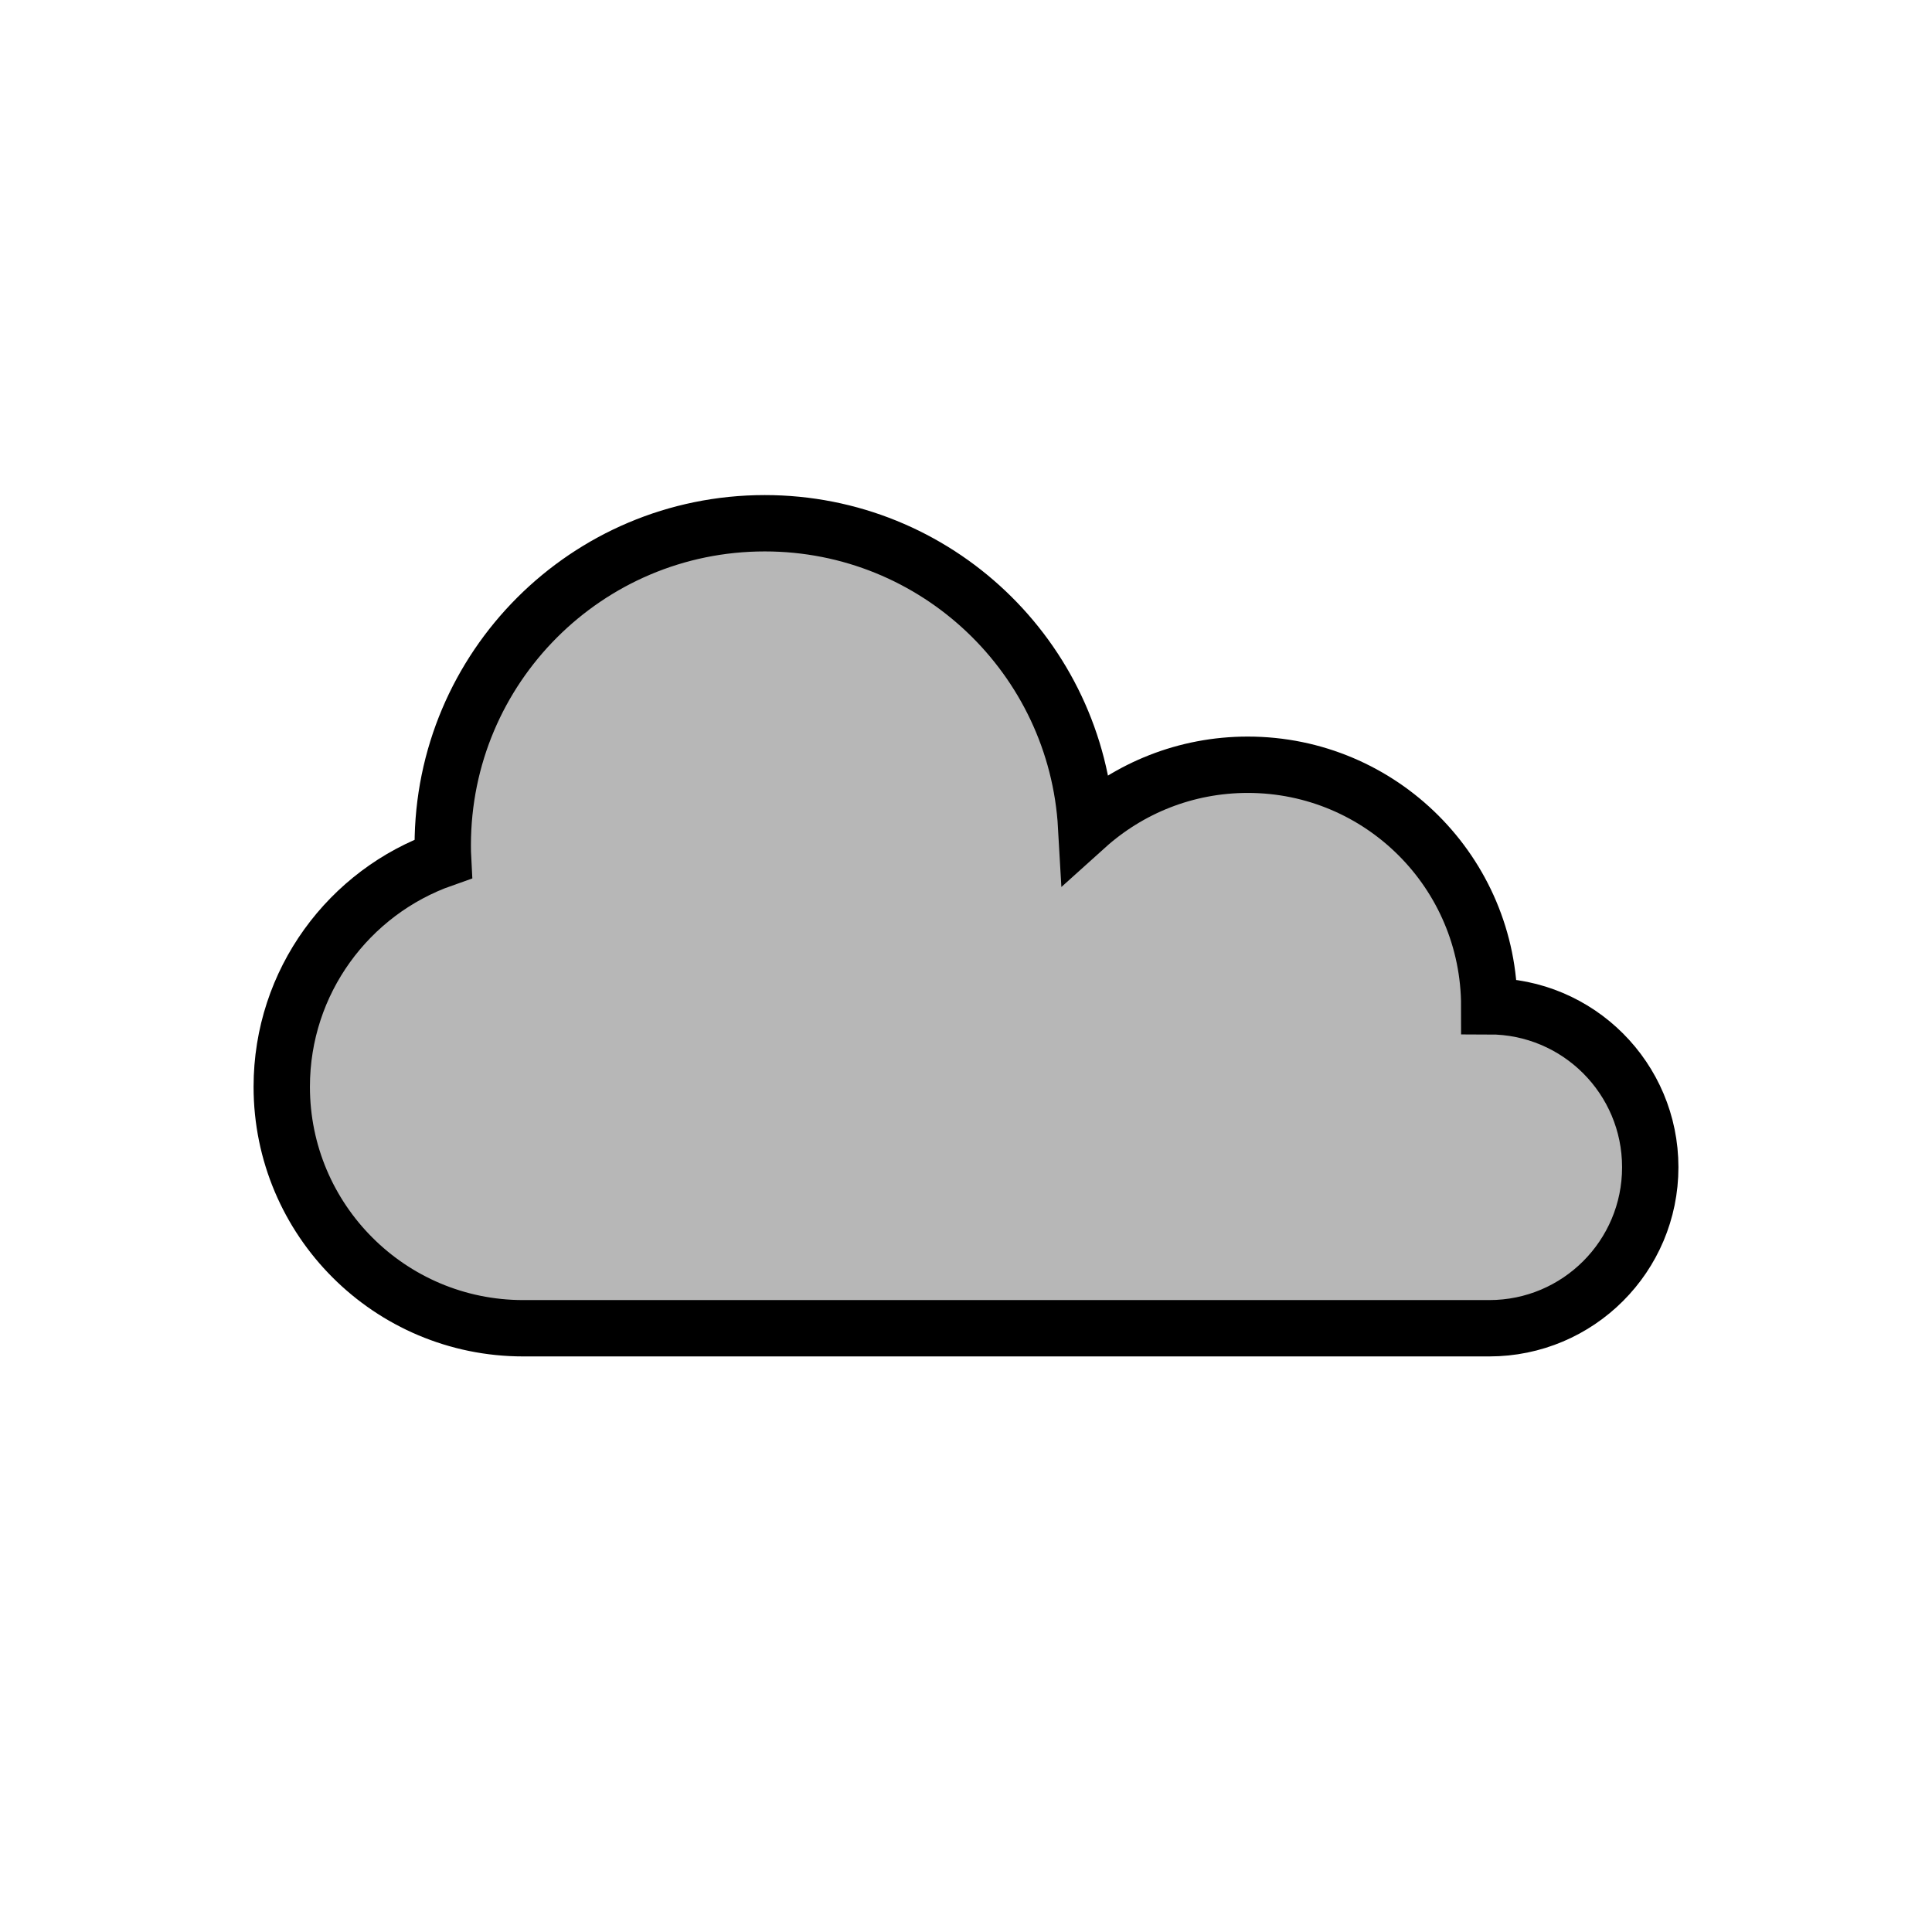 <svg width="800px" height="800px" viewBox="0 0 24 24" fill="none" xmlns="http://www.w3.org/2000/svg" style="opacity: 1">
<style>
  :root {
    --cloud-fill: #b7b7b7;
    --cloud-stroke: #000000;
  }
</style>
<path d="M9.5 6.5C11.632 6.5 13.374 8.168 13.493 10.27C14.025 9.791 14.729 9.5 15.5 9.5C17.157 9.5 18.5 10.843 18.5 12.5C19.605 12.5 20.5 13.395 20.5 14.5C20.5 15.605 19.605 16.5 18.5 16.5H6.5C4.843 16.5 3.5 15.157 3.5 13.5C3.5 12.193 4.336 11.08 5.504 10.669C5.501 10.613 5.5 10.557 5.5 10.5C5.5 8.291 7.291 6.5 9.5 6.5Z" stroke="#000000" fill="#b7b7b7" stroke-width="0.7"/>
</svg>
